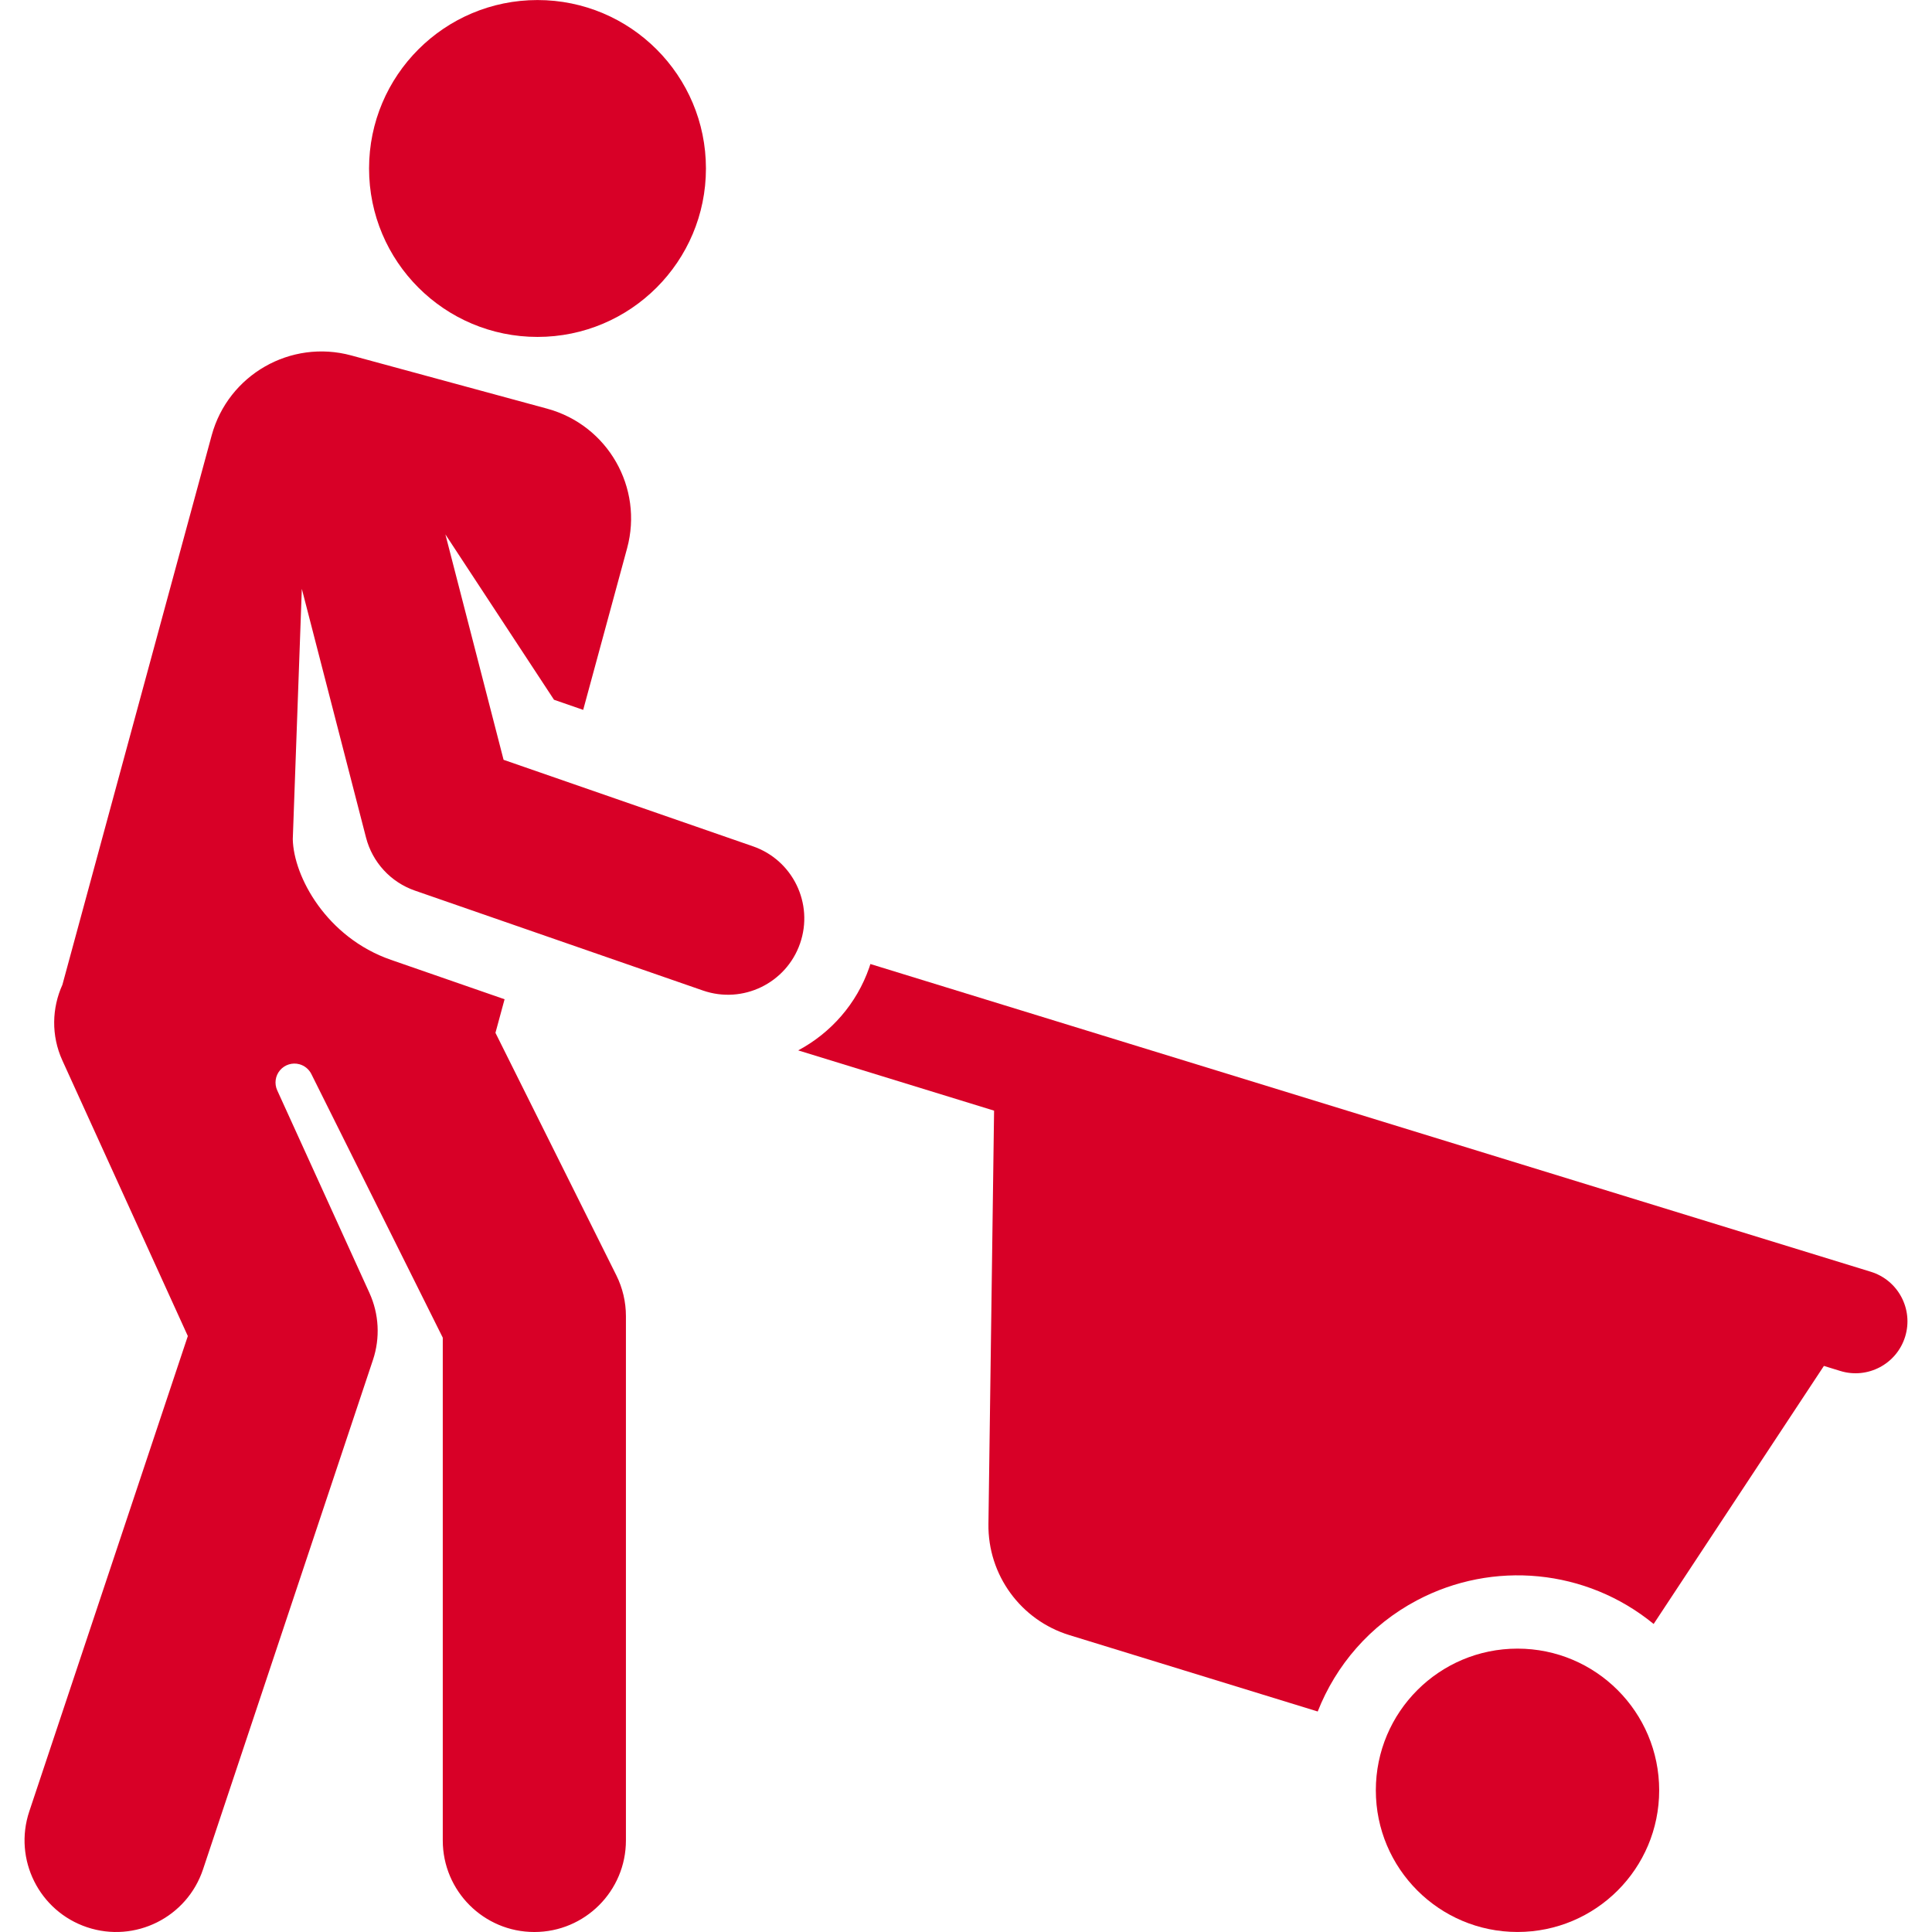 <?xml version="1.0" encoding="iso-8859-1"?>
<!DOCTYPE svg PUBLIC "-//W3C//DTD SVG 1.1//EN" "http://www.w3.org/Graphics/SVG/1.1/DTD/svg11.dtd">
<svg xmlns="http://www.w3.org/2000/svg" xmlns:xlink="http://www.w3.org/1999/xlink" version="1.1" viewBox="0 0 316.456 316.456" enable-background="new 0 0 316.456 316.456" width="512px" height="512px">
  <g>
    <path d="m306.433,208.311l-163.867-50.408c-0.06,0.187-0.114,0.374-0.179,0.56-2.072,5.973-6.313,10.744-11.648,13.587l32.088,9.871-.924,67.702c-0.114,8.337 5.284,15.75 13.252,18.201l40.682,12.514c2.971-7.551 8.537-14.121 16.253-18.206 12.45-6.592 27.738-5.173 38.773,3.869l27.887-42.268 2.686,.826c4.46,1.377 9.237-1.118 10.623-5.625 1.379-4.486-1.139-9.243-5.626-10.623z" fill="#D80027"/>
    <circle cx="248.563" cy="293.246" r="23.206" fill="#D80027"/>
    <circle cx="88.041" cy="27.597" r="27.59" fill="#D80027"/>
    <path d="m131.049,154.531c2.263-6.522-1.19-13.644-7.713-15.906l-40.851-14.171-9.53-36.921 17.79,27.085 4.78,1.658 7.191-26.466c2.699-9.933-3.166-20.174-13.099-22.873l-32.074-8.715c-9.933-2.699-20.174,3.166-22.873,13.099l-24.449,89.983c-1.722,3.805-1.869,8.3-0.003,12.401l20.548,45.137-25.971,77.864c-2.621,7.858 1.625,16.354 9.483,18.976 7.843,2.617 16.349-1.611 18.976-9.483l27.838-83.457c1.199-3.595 0.993-7.511-0.577-10.961l-15.108-33.189c-0.498-1.093-0.319-2.375 0.459-3.29 0.778-0.915 2.014-1.298 3.173-0.984 0.853,0.232 1.566,0.817 1.961,1.608l21.525,43.182v82.349c0,8.284 6.716,15 15,15s15-6.716 15-15v-85.88c0-2.322-0.539-4.613-1.575-6.691l-19.796-39.713 1.494-5.498-18.62-6.459c-10.51-3.646-15.936-13.595-16.071-19.759l1.481-41.004 10.516,40.74c1.047,4.054 4.052,7.314 8.007,8.686l47.183,16.367c6.516,2.259 13.642-1.189 15.905-7.715z" fill="#D80027"/>
  </g>
</svg>
